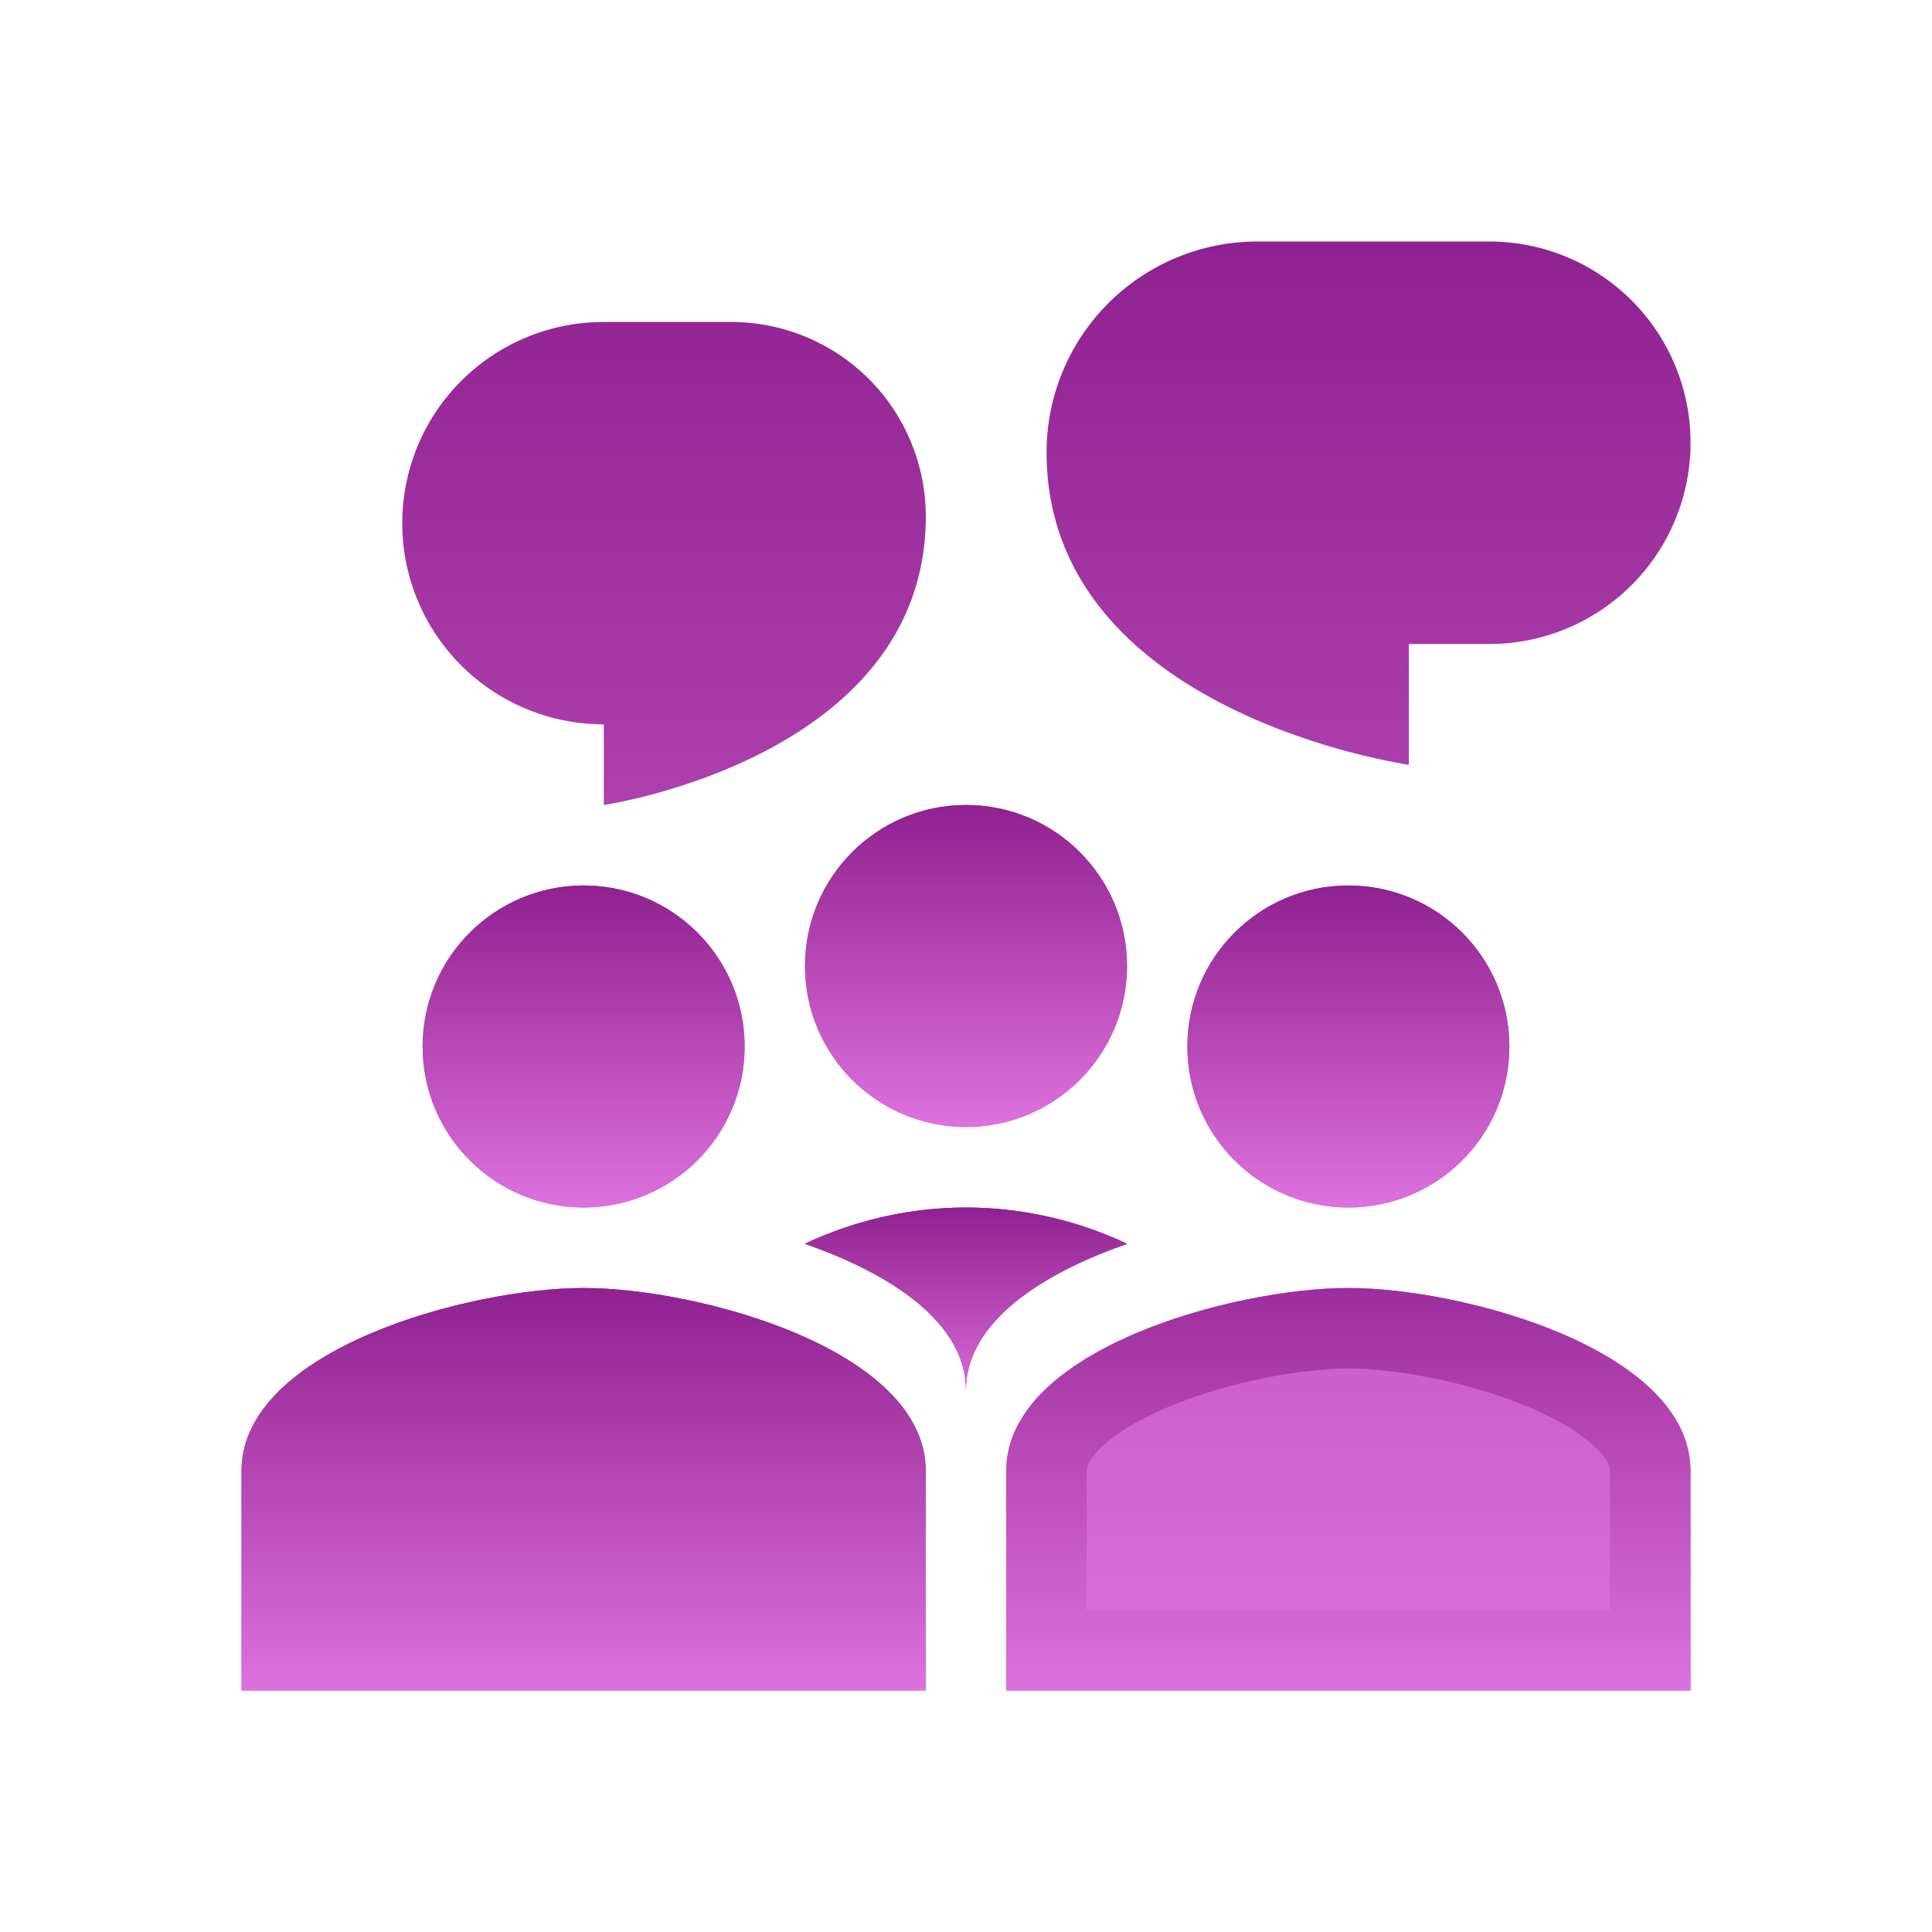 <svg xmlns="http://www.w3.org/2000/svg" width="60" height="60" viewBox="0 0 60 60" fill="none">
  <path d="M23.125 32.5C23.125 35.263 20.887 37.5 18.125 37.5C15.363 37.5 13.125 35.263 13.125 32.5C13.125 29.738 15.363 27.5 18.125 27.5C20.887 27.5 23.125 29.738 23.125 32.5Z" fill="url(#paint0_linear_2735_1635)"/>
  <path fill-rule="evenodd" clip-rule="evenodd" d="M18.125 35C18.788 35 19.424 34.737 19.893 34.268C20.362 33.799 20.625 33.163 20.625 32.5C20.625 31.837 20.362 31.201 19.893 30.732C19.424 30.263 18.788 30 18.125 30C17.462 30 16.826 30.263 16.357 30.732C15.888 31.201 15.625 31.837 15.625 32.5C15.625 33.163 15.888 33.799 16.357 34.268C16.826 34.737 17.462 35 18.125 35ZM18.125 37.5C20.887 37.5 23.125 35.263 23.125 32.5C23.125 29.738 20.887 27.5 18.125 27.5C15.363 27.5 13.125 29.738 13.125 32.5C13.125 35.263 15.363 37.5 18.125 37.5Z" fill="url(#paint1_linear_2735_1635)"/>
  <path d="M7.5 45.682C7.5 41.903 14.579 40 18.125 40C21.671 40 28.75 41.904 28.75 45.681V52.5H7.5V45.682Z" fill="url(#paint2_linear_2735_1635)"/>
  <path fill-rule="evenodd" clip-rule="evenodd" d="M10.418 44.979C10.023 45.369 10 45.593 10 45.682V50H26.25V45.681C26.25 45.594 26.227 45.369 25.832 44.979C25.415 44.568 24.726 44.126 23.782 43.722C21.883 42.909 19.562 42.5 18.125 42.5C16.688 42.5 14.366 42.909 12.467 43.722C11.524 44.126 10.835 44.568 10.418 44.979ZM18.125 40C14.579 40 7.5 41.904 7.5 45.681V52.5H28.75V45.681C28.75 41.905 21.671 40 18.125 40Z" fill="url(#paint3_linear_2735_1635)"/>
  <path d="M46.875 32.5C46.875 35.263 44.638 37.5 41.875 37.5C39.112 37.5 36.875 35.263 36.875 32.5C36.875 29.738 39.112 27.5 41.875 27.5C44.638 27.5 46.875 29.738 46.875 32.5Z" fill="url(#paint4_linear_2735_1635)"/>
  <path fill-rule="evenodd" clip-rule="evenodd" d="M41.875 35C42.538 35 43.174 34.737 43.643 34.268C44.112 33.799 44.375 33.163 44.375 32.5C44.375 31.837 44.112 31.201 43.643 30.732C43.174 30.263 42.538 30 41.875 30C41.212 30 40.576 30.263 40.107 30.732C39.638 31.201 39.375 31.837 39.375 32.5C39.375 33.163 39.638 33.799 40.107 34.268C40.576 34.737 41.212 35 41.875 35ZM41.875 37.5C44.638 37.5 46.875 35.263 46.875 32.5C46.875 29.738 44.638 27.5 41.875 27.5C39.112 27.5 36.875 29.738 36.875 32.5C36.875 35.263 39.112 37.5 41.875 37.5Z" fill="url(#paint5_linear_2735_1635)"/>
  <path d="M35 30C35 32.763 32.763 35 30 35C27.238 35 25 32.763 25 30C25 27.238 27.238 25 30 25C32.763 25 35 27.238 35 30Z" fill="url(#paint6_linear_2735_1635)"/>
  <path fill-rule="evenodd" clip-rule="evenodd" d="M30 32.5C30.663 32.5 31.299 32.237 31.768 31.768C32.237 31.299 32.5 30.663 32.5 30C32.5 29.337 32.237 28.701 31.768 28.232C31.299 27.763 30.663 27.5 30 27.5C29.337 27.5 28.701 27.763 28.232 28.232C27.763 28.701 27.5 29.337 27.5 30C27.5 30.663 27.763 31.299 28.232 31.768C28.701 32.237 29.337 32.5 30 32.5ZM30 35C32.763 35 35 32.763 35 30C35 27.238 32.763 25 30 25C27.238 25 25 27.238 25 30C25 32.763 27.238 35 30 35Z" fill="url(#paint7_linear_2735_1635)"/>
  <path d="M28.752 16.041C28.752 14.439 28.116 12.902 26.983 11.769C25.85 10.636 24.313 10 22.711 10H18.75C17.111 9.997 15.536 10.639 14.366 11.787C13.195 12.934 12.523 14.495 12.493 16.134C12.463 17.773 13.079 19.358 14.207 20.547C15.335 21.736 16.885 22.434 18.523 22.491L18.752 22.5V25C18.752 25 28.752 23.541 28.752 16.041ZM32.502 14.045C32.502 12.309 33.192 10.644 34.419 9.417C35.647 8.19 37.311 7.5 39.047 7.5H46.252C47.91 7.5 49.5 8.158 50.672 9.331C51.844 10.503 52.502 12.092 52.502 13.75C52.502 15.408 51.844 16.997 50.672 18.169C49.5 19.341 47.91 20 46.252 20H43.752V23.75C43.752 23.75 32.502 22.17 32.502 14.045ZM31.252 45.682C31.252 41.903 38.331 40 41.877 40C45.423 40 52.502 41.904 52.502 45.681V52.5H31.252V45.682Z" fill="url(#paint8_linear_2735_1635)"/>
  <path fill-rule="evenodd" clip-rule="evenodd" d="M34.166 44.979C33.771 45.369 33.748 45.593 33.748 45.682V50H49.998V45.681C49.998 45.594 49.976 45.369 49.581 44.979C49.163 44.568 48.475 44.126 47.531 43.722C45.631 42.909 43.311 42.5 41.873 42.5C40.436 42.5 38.115 42.909 36.216 43.722C35.272 44.126 34.583 44.568 34.166 44.979ZM41.873 40C38.327 40 31.248 41.904 31.248 45.681V52.5H52.498V45.681C52.498 41.905 45.42 40 41.873 40ZM29.998 43.181C29.998 41.085 27.69 39.565 24.992 38.627C26.558 37.887 28.267 37.502 29.998 37.5C31.73 37.502 33.439 37.887 35.005 38.627C32.307 39.565 29.998 41.085 29.998 43.181Z" fill="url(#paint9_linear_2735_1635)"/>
  <path fill-rule="evenodd" clip-rule="evenodd" d="M29.998 43.181C29.998 42.065 30.653 41.111 31.673 40.322L31.85 40.191C32.721 39.559 33.825 39.038 35.005 38.629C33.834 38.077 32.581 37.72 31.295 37.572C30.433 37.476 29.564 37.476 28.702 37.572C27.416 37.72 26.163 38.076 24.992 38.627C26.171 39.038 27.276 39.559 28.146 40.19C28.206 40.233 28.265 40.278 28.322 40.322C29.343 41.11 29.998 42.065 29.998 43.181Z" fill="url(#paint10_linear_2735_1635)"/>
  <defs>
    <linearGradient id="paint0_linear_2735_1635" x1="18.125" y1="27.5" x2="18.125" y2="37.5" gradientUnits="userSpaceOnUse">
      <stop stop-color="#902190"/>
      <stop offset="1" stop-color="#DD71DD"/>
    </linearGradient>
    <linearGradient id="paint1_linear_2735_1635" x1="18.125" y1="27.5" x2="18.125" y2="37.5" gradientUnits="userSpaceOnUse">
      <stop stop-color="#902190"/>
      <stop offset="1" stop-color="#DD71DD"/>
    </linearGradient>
    <linearGradient id="paint2_linear_2735_1635" x1="18.125" y1="40" x2="18.125" y2="52.5" gradientUnits="userSpaceOnUse">
      <stop stop-color="#902190"/>
      <stop offset="1" stop-color="#DD71DD"/>
    </linearGradient>
    <linearGradient id="paint3_linear_2735_1635" x1="18.125" y1="40" x2="18.125" y2="52.5" gradientUnits="userSpaceOnUse">
      <stop stop-color="#902190"/>
      <stop offset="1" stop-color="#DD71DD"/>
    </linearGradient>
    <linearGradient id="paint4_linear_2735_1635" x1="41.875" y1="27.5" x2="41.875" y2="37.5" gradientUnits="userSpaceOnUse">
      <stop stop-color="#902190"/>
      <stop offset="1" stop-color="#DD71DD"/>
    </linearGradient>
    <linearGradient id="paint5_linear_2735_1635" x1="41.875" y1="27.5" x2="41.875" y2="37.5" gradientUnits="userSpaceOnUse">
      <stop stop-color="#902190"/>
      <stop offset="1" stop-color="#DD71DD"/>
    </linearGradient>
    <linearGradient id="paint6_linear_2735_1635" x1="30" y1="25" x2="30" y2="35" gradientUnits="userSpaceOnUse">
      <stop stop-color="#902190"/>
      <stop offset="1" stop-color="#DD71DD"/>
    </linearGradient>
    <linearGradient id="paint7_linear_2735_1635" x1="30" y1="25" x2="30" y2="35" gradientUnits="userSpaceOnUse">
      <stop stop-color="#902190"/>
      <stop offset="1" stop-color="#DD71DD"/>
    </linearGradient>
    <linearGradient id="paint8_linear_2735_1635" x1="32.497" y1="7.5" x2="32.497" y2="52.5" gradientUnits="userSpaceOnUse">
      <stop stop-color="#902190"/>
      <stop offset="1" stop-color="#DD71DD"/>
    </linearGradient>
    <linearGradient id="paint9_linear_2735_1635" x1="38.745" y1="37.5" x2="38.745" y2="52.5" gradientUnits="userSpaceOnUse">
      <stop stop-color="#902190"/>
      <stop offset="1" stop-color="#DD71DD"/>
    </linearGradient>
    <linearGradient id="paint10_linear_2735_1635" x1="29.998" y1="37.5" x2="29.998" y2="43.75" gradientUnits="userSpaceOnUse">
      <stop stop-color="#902190"/>
      <stop offset="1" stop-color="#DD71DD"/>
    </linearGradient>
  </defs>
</svg>